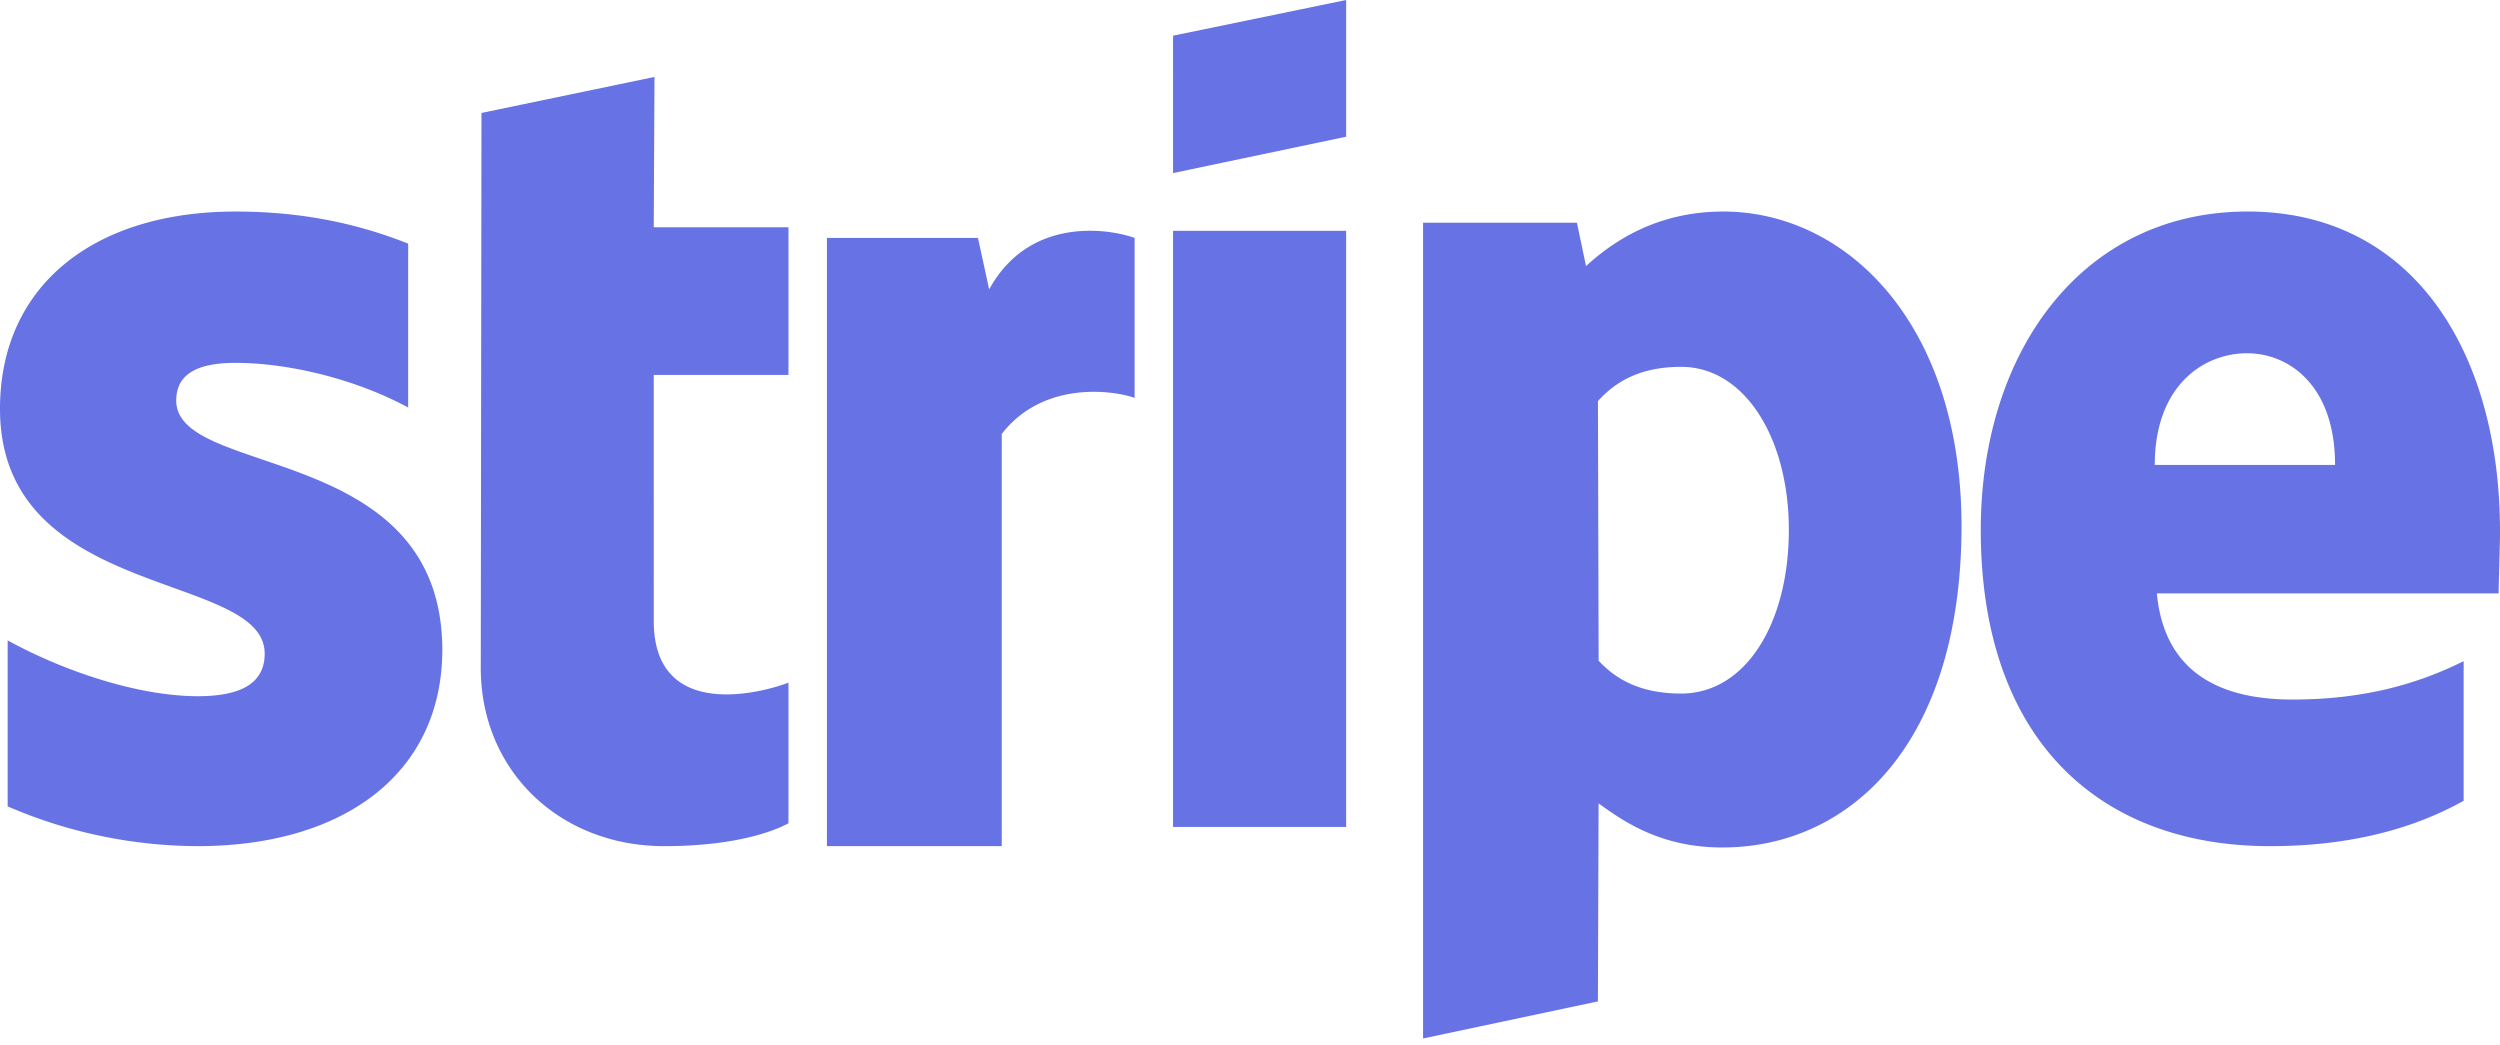 <svg xmlns="http://www.w3.org/2000/svg" width="110" height="46" viewBox="0 0 110 46">
    <g fill="#6772E5" fill-rule="evenodd">
        <path d="M110 23.377c0-7.864-3.813-14.07-11.1-14.07-7.318 0-11.746 6.206-11.746 14.008 0 9.247 5.227 13.916 12.73 13.916 3.659 0 6.426-.83 8.517-1.997V29.09c-2.09 1.045-4.49 1.69-7.533 1.69-2.983 0-5.627-1.045-5.966-4.67h15.037c0-.399.061-1.996.061-2.733zm-15.19-2.919c0-3.47 2.122-4.914 4.059-4.914 1.876 0 3.874 1.443 3.874 4.914H94.81zM75.815 9.308c-3.015 0-4.953 1.416-6.03 2.4l-.4-1.908h-6.77v35.892l7.693-1.631.03-8.712c1.108.8 2.739 1.94 5.447 1.94 5.507 0 10.523-4.433 10.523-14.19C86.277 14.17 81.2 9.307 75.815 9.307zM73.97 30.517c-1.815 0-2.892-.647-3.63-1.447l-.031-11.42c.8-.893 1.907-1.509 3.661-1.509 2.8 0 4.739 3.14 4.739 7.173 0 4.124-1.908 7.203-4.739 7.203zM51.615 7.615l7.616-1.6V0l-7.616 1.57zM51.615 10.154h7.615v26.231h-7.615zM43.523 12.733l-.492-2.263h-6.646v26.76h7.692V19.096c1.815-2.355 4.892-1.927 5.846-1.59V10.47c-.985-.367-4.585-1.04-6.4 2.263zM28.797 3.385L21.185 4.97l-.031 24.424c0 4.513 3.462 7.837 8.08 7.837 2.557 0 4.429-.458 5.458-1.006v-6.19c-.998.396-5.927 1.799-5.927-2.714V16.496h5.927v-6.495h-5.927l.032-6.616zM7.754 17.623c0-1.196.98-1.657 2.605-1.657 2.33 0 5.272.706 7.6 1.964v-7.21c-2.543-1.013-5.056-1.412-7.6-1.412C4.137 9.308 0 12.56 0 17.99c0 8.47 11.646 7.12 11.646 10.77 0 1.412-1.226 1.873-2.942 1.873-2.544 0-5.792-1.044-8.367-2.455v7.303a21.224 21.224 0 0 0 8.367 1.749c6.375 0 10.758-3.16 10.758-8.653-.031-9.144-11.708-7.518-11.708-10.955z"/>
    </g>
</svg>
